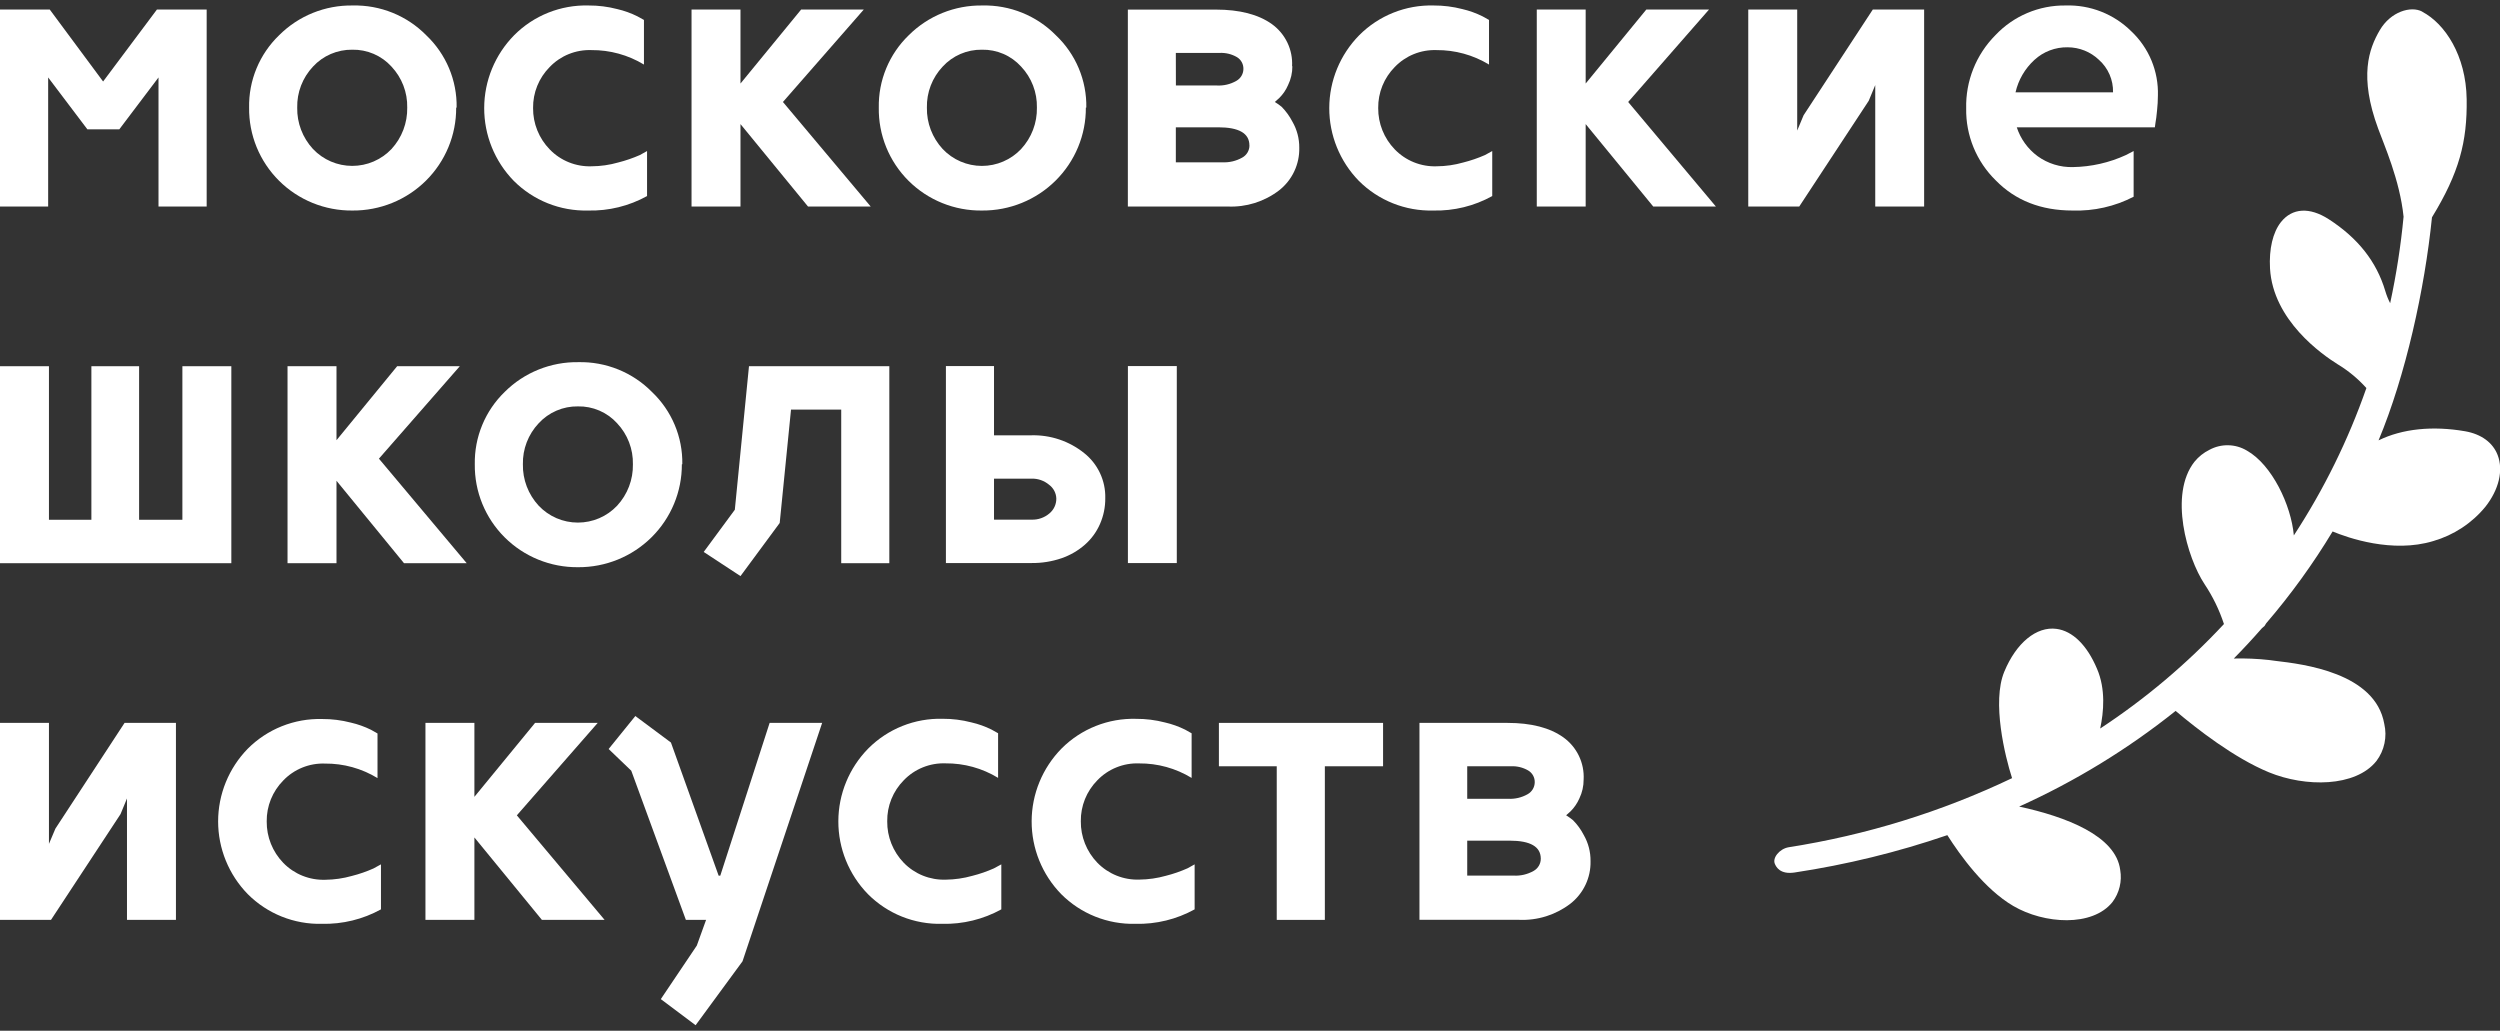 <svg width="228" height="94" viewBox="0 0 228 94" fill="none" xmlns="http://www.w3.org/2000/svg">
<rect x="0" y="0" width="228" height="94" fill="#333333" stroke="none"/>
<g clip-path="url(#clip0_69_1722)">
<path d="M18.848 0.869V18.835H14.456V7.063L10.88 11.795H7.969L4.392 7.063V18.835H0V0.869H4.537L9.403 7.433L14.312 0.869H18.848Z" fill="white"/>
<path d="M32.122 4.533C31.451 4.525 30.785 4.658 30.169 4.923C29.552 5.188 28.999 5.58 28.546 6.073C27.592 7.084 27.075 8.428 27.106 9.814C27.079 11.21 27.595 12.563 28.546 13.591C29.005 14.076 29.56 14.463 30.175 14.728C30.791 14.993 31.454 15.129 32.125 15.129C32.796 15.129 33.459 14.993 34.075 14.728C34.69 14.463 35.245 14.076 35.704 13.591C36.652 12.561 37.165 11.209 37.139 9.814C37.17 8.429 36.655 7.086 35.704 6.073C35.253 5.576 34.7 5.181 34.082 4.915C33.464 4.65 32.796 4.519 32.122 4.533ZM41.603 9.814C41.611 11.05 41.371 12.276 40.898 13.419C40.425 14.563 39.728 15.601 38.848 16.475C37.968 17.348 36.922 18.038 35.771 18.506C34.62 18.974 33.386 19.21 32.143 19.2C30.901 19.213 29.668 18.979 28.517 18.512C27.367 18.044 26.322 17.353 25.444 16.479C24.567 15.604 23.873 14.564 23.405 13.42C22.937 12.275 22.704 11.049 22.719 9.814C22.695 8.586 22.926 7.367 23.397 6.232C23.867 5.096 24.568 4.069 25.454 3.215C26.332 2.337 27.378 1.644 28.531 1.177C29.684 0.711 30.919 0.481 32.164 0.5C33.409 0.472 34.648 0.698 35.802 1.165C36.956 1.632 38.001 2.33 38.873 3.215C39.769 4.065 40.477 5.09 40.954 6.226C41.431 7.361 41.666 8.583 41.645 9.814" fill="white"/>
<path d="M59.011 13.775V17.881C57.368 18.791 55.509 19.247 53.629 19.2C52.373 19.231 51.124 19.007 49.959 18.541C48.794 18.075 47.736 17.377 46.852 16.49C45.118 14.708 44.152 12.324 44.159 9.845C44.165 7.366 45.145 4.987 46.888 3.215C47.772 2.324 48.831 1.624 49.998 1.157C51.166 0.69 52.417 0.466 53.675 0.5C54.558 0.496 55.438 0.606 56.292 0.828C56.93 0.976 57.548 1.198 58.134 1.49L58.728 1.819V5.888C57.285 5.012 55.624 4.555 53.933 4.569C53.226 4.544 52.523 4.669 51.868 4.934C51.213 5.199 50.622 5.6 50.135 6.109C49.645 6.601 49.259 7.186 48.998 7.828C48.738 8.47 48.608 9.157 48.617 9.85C48.604 11.258 49.149 12.615 50.135 13.627C50.628 14.138 51.225 14.539 51.886 14.804C52.547 15.07 53.257 15.193 53.969 15.166C54.787 15.16 55.599 15.043 56.385 14.817C57.06 14.647 57.719 14.42 58.356 14.14L59.011 13.775Z" fill="white"/>
<path d="M67.532 0.869V7.618L73.065 0.869H78.778L71.403 9.301L79.408 18.835H73.69L67.532 11.317V18.835H63.068V0.869H67.532Z" fill="white"/>
<path d="M89.549 4.533C88.878 4.524 88.212 4.656 87.595 4.921C86.978 5.187 86.426 5.579 85.973 6.073C85.019 7.084 84.502 8.428 84.533 9.814C84.506 11.21 85.022 12.563 85.973 13.591C86.431 14.077 86.986 14.465 87.601 14.729C88.216 14.995 88.879 15.131 89.549 15.131C90.22 15.131 90.883 14.995 91.498 14.729C92.114 14.465 92.668 14.077 93.126 13.591C94.077 12.563 94.593 11.21 94.566 9.814C94.597 8.428 94.08 7.084 93.126 6.073C92.676 5.576 92.124 5.181 91.507 4.915C90.89 4.649 90.222 4.519 89.549 4.533ZM99.03 9.814C99.037 11.05 98.796 12.275 98.322 13.418C97.849 14.56 97.152 15.598 96.272 16.471C95.392 17.345 94.347 18.035 93.196 18.503C92.046 18.972 90.813 19.208 89.57 19.2C88.326 19.218 87.091 18.987 85.939 18.521C84.786 18.056 83.739 17.365 82.86 16.49C81.981 15.614 81.288 14.572 80.822 13.426C80.356 12.279 80.126 11.051 80.146 9.814C80.123 8.587 80.353 7.368 80.823 6.233C81.292 5.098 81.991 4.07 82.876 3.215C83.755 2.338 84.801 1.647 85.954 1.18C87.106 0.714 88.341 0.483 89.586 0.5C90.831 0.471 92.07 0.697 93.224 1.164C94.378 1.631 95.423 2.329 96.295 3.215C97.192 4.064 97.902 5.088 98.38 6.224C98.858 7.36 99.094 8.583 99.072 9.814" fill="white"/>
<path d="M113.946 13.262C113.946 12.161 112.998 11.61 111.102 11.61H107.236V14.802H111.479C112.109 14.834 112.736 14.686 113.285 14.376C113.487 14.267 113.655 14.106 113.772 13.91C113.889 13.714 113.951 13.49 113.951 13.262M107.242 7.797H110.968C111.592 7.832 112.212 7.686 112.754 7.376C112.947 7.268 113.109 7.111 113.222 6.921C113.336 6.731 113.396 6.514 113.399 6.294C113.405 6.078 113.354 5.864 113.251 5.673C113.148 5.483 112.996 5.324 112.81 5.211C112.331 4.932 111.78 4.799 111.226 4.826H107.236L107.242 7.797ZM117.863 6.037C117.867 6.634 117.733 7.224 117.471 7.761C117.282 8.198 117.013 8.595 116.676 8.931L116.263 9.301C116.48 9.43 116.688 9.576 116.882 9.737C117.278 10.138 117.61 10.597 117.868 11.097C118.287 11.821 118.502 12.643 118.493 13.478C118.51 14.224 118.352 14.965 118.031 15.64C117.711 16.315 117.236 16.907 116.645 17.368C115.308 18.39 113.65 18.91 111.964 18.835H102.86V0.875H110.885C113.053 0.875 114.754 1.314 115.99 2.193C116.598 2.63 117.086 3.212 117.409 3.886C117.732 4.559 117.879 5.302 117.837 6.047" fill="white"/>
<path d="M136.092 13.775V17.881C134.449 18.792 132.59 19.247 130.709 19.2C129.452 19.232 128.201 19.008 127.034 18.542C125.867 18.076 124.808 17.378 123.922 16.49C122.188 14.708 121.222 12.324 121.229 9.845C121.235 7.366 122.215 4.987 123.958 3.215C124.843 2.325 125.902 1.625 127.069 1.158C128.236 0.691 129.487 0.467 130.745 0.5C131.63 0.496 132.511 0.607 133.367 0.828C134.005 0.977 134.623 1.199 135.209 1.49L135.798 1.819V5.888C134.355 5.012 132.694 4.555 131.003 4.569C130.297 4.545 129.593 4.67 128.938 4.935C128.284 5.201 127.693 5.601 127.205 6.109C126.717 6.602 126.332 7.187 126.072 7.829C125.813 8.471 125.684 9.158 125.692 9.85C125.68 11.257 126.222 12.613 127.205 13.627C127.699 14.137 128.296 14.539 128.956 14.804C129.617 15.069 130.327 15.193 131.039 15.166C131.857 15.16 132.669 15.043 133.455 14.817C134.131 14.647 134.793 14.42 135.431 14.14L136.092 13.775Z" fill="white"/>
<path d="M144.613 0.869V7.618L150.145 0.869H155.864L148.489 9.301L156.488 18.835H150.775L144.613 11.317V18.835H140.154V0.869H144.613Z" fill="white"/>
<path d="M159.441 18.835V0.869H163.905V11.908L164.488 10.512L170.8 0.869H175.481V18.835H171.022V7.761L170.428 9.193L164.091 18.835H159.441Z" fill="white"/>
<path d="M188.575 4.313C187.449 4.292 186.359 4.706 185.535 5.467C184.675 6.256 184.076 7.284 183.816 8.418H192.709C192.722 7.86 192.614 7.306 192.391 6.794C192.169 6.282 191.837 5.824 191.418 5.452C190.653 4.723 189.635 4.316 188.575 4.313ZM196.523 11.61H183.93C184.272 12.663 184.936 13.583 185.829 14.242C186.764 14.92 187.898 15.27 189.055 15.238C190.724 15.211 192.37 14.837 193.885 14.14L194.587 13.775V17.942C192.871 18.831 190.953 19.264 189.019 19.2C186.139 19.2 183.802 18.283 182.01 16.449C181.137 15.594 180.448 14.571 179.985 13.442C179.522 12.314 179.294 11.104 179.316 9.886C179.286 8.653 179.507 7.428 179.963 6.282C180.42 5.136 181.104 4.093 181.974 3.215C182.794 2.343 183.788 1.651 184.893 1.184C185.998 0.716 187.188 0.483 188.389 0.5C189.493 0.465 190.593 0.655 191.621 1.058C192.649 1.461 193.583 2.07 194.365 2.845C195.165 3.597 195.796 4.509 196.216 5.521C196.635 6.533 196.835 7.622 196.801 8.716C196.799 9.168 196.773 9.62 196.724 10.07C196.678 10.558 196.631 10.938 196.579 11.204L196.523 11.61Z" fill="white"/>
<path d="M21.098 33.399V51.364H0V33.399H4.464V47.403H8.335V33.399H12.686V47.403H16.634V33.399H21.098Z" fill="white"/>
<path d="M30.688 33.399V40.147L36.22 33.399H41.934L34.558 41.83L42.563 51.364H36.845L30.688 43.847V51.364H26.223V33.399H30.688Z" fill="white"/>
<path d="M52.705 37.063C52.033 37.053 51.367 37.185 50.75 37.451C50.134 37.716 49.581 38.108 49.128 38.602C48.174 39.614 47.657 40.957 47.688 42.343C47.661 43.739 48.177 45.092 49.128 46.12C49.587 46.606 50.141 46.994 50.756 47.259C51.371 47.524 52.034 47.66 52.705 47.66C53.375 47.66 54.038 47.524 54.654 47.259C55.269 46.994 55.823 46.606 56.281 46.12C57.232 45.092 57.748 43.739 57.721 42.343C57.752 40.957 57.235 39.614 56.281 38.602C55.831 38.105 55.279 37.711 54.662 37.445C54.044 37.179 53.377 37.049 52.705 37.063ZM62.186 42.343C62.19 43.579 61.949 44.804 61.474 45.946C61 47.089 60.303 48.127 59.422 48.999C58.542 49.872 57.497 50.563 56.346 51.031C55.196 51.5 53.963 51.737 52.72 51.729C51.478 51.741 50.246 51.507 49.096 51.039C47.947 50.572 46.902 49.88 46.025 49.006C45.148 48.132 44.455 47.092 43.987 45.948C43.519 44.804 43.286 43.578 43.301 42.343C43.279 41.115 43.509 39.896 43.979 38.76C44.448 37.624 45.147 36.596 46.032 35.739C46.91 34.863 47.957 34.173 49.11 33.707C50.262 33.242 51.497 33.011 52.741 33.029C53.986 33.001 55.224 33.227 56.378 33.693C57.532 34.159 58.578 34.855 59.45 35.739C60.347 36.589 61.057 37.615 61.535 38.752C62.013 39.888 62.248 41.111 62.227 42.343" fill="white"/>
<path d="M67.016 46.489L68.307 33.399H81.106V51.364H76.719V37.355H72.141L71.109 47.695L67.532 52.54L64.178 50.338L67.016 46.489Z" fill="white"/>
<path d="M102.865 33.388H107.324V51.349H102.865V33.388ZM90.654 43.652V47.393H94.086C94.671 47.411 95.243 47.214 95.691 46.838C95.895 46.673 96.059 46.464 96.171 46.226C96.282 45.989 96.339 45.73 96.336 45.468C96.329 45.221 96.265 44.979 96.15 44.761C96.034 44.542 95.871 44.352 95.671 44.206C95.227 43.836 94.664 43.639 94.086 43.652H90.654ZM86.267 51.349V33.388H90.654V39.7H94.024C95.782 39.646 97.501 40.219 98.87 41.317C99.489 41.807 99.984 42.432 100.319 43.145C100.654 43.857 100.819 44.636 100.801 45.422C100.81 46.239 100.645 47.049 100.315 47.798C100.002 48.514 99.536 49.153 98.948 49.671C98.327 50.217 97.604 50.637 96.821 50.908C95.937 51.211 95.006 51.36 94.071 51.349H86.267Z" fill="white"/>
<path d="M0 83.894V65.928H4.464V76.961L5.053 75.57L11.36 65.928H16.046V83.894H11.581V72.82L10.993 74.246L4.65 83.894H0Z" fill="white"/>
<path d="M34.744 78.829V82.934C33.098 83.842 31.238 84.297 29.356 84.253C28.103 84.283 26.857 84.058 25.694 83.592C24.532 83.126 23.477 82.429 22.595 81.543C20.862 79.766 19.893 77.388 19.893 74.913C19.893 72.438 20.862 70.06 22.595 68.283C23.48 67.395 24.538 66.697 25.704 66.231C26.87 65.765 28.12 65.541 29.377 65.574C30.261 65.569 31.143 65.68 31.999 65.902C32.636 66.049 33.255 66.269 33.841 66.559L34.429 66.893V70.962C32.988 70.082 31.326 69.623 29.635 69.638C28.928 69.613 28.224 69.737 27.57 70.003C26.915 70.268 26.324 70.668 25.836 71.178C25.349 71.67 24.964 72.254 24.704 72.895C24.445 73.536 24.316 74.222 24.324 74.913C24.31 76.322 24.853 77.68 25.836 78.695C26.332 79.205 26.93 79.606 27.592 79.871C28.253 80.136 28.963 80.26 29.676 80.235C30.493 80.226 31.305 80.108 32.091 79.886C32.767 79.716 33.427 79.487 34.063 79.203L34.744 78.829Z" fill="white"/>
<path d="M43.265 65.928V72.671L48.798 65.928H54.511L47.136 74.359L55.141 83.894H49.422L43.265 76.376V83.894H38.801V65.928H43.265Z" fill="white"/>
<path d="M70.19 65.928H74.98L67.718 87.671L63.44 93.5L60.266 91.119L63.548 86.239L64.394 83.894H62.552L57.572 70.29L55.507 68.309L57.943 65.302L61.19 67.719L65.54 79.86H65.69L70.19 65.928Z" fill="white"/>
<path d="M91.32 78.829V82.934C89.674 83.843 87.814 84.298 85.932 84.253C84.675 84.286 83.424 84.062 82.258 83.595C81.091 83.128 80.034 82.428 79.15 81.538C77.416 79.757 76.45 77.373 76.457 74.893C76.463 72.414 77.442 70.035 79.186 68.263C80.071 67.374 81.13 66.675 82.297 66.209C83.465 65.743 84.716 65.52 85.973 65.553C86.856 65.549 87.735 65.66 88.59 65.882C89.228 66.028 89.846 66.248 90.432 66.539L91.026 66.872V70.942C89.584 70.061 87.922 69.603 86.231 69.618C85.524 69.593 84.819 69.717 84.163 69.983C83.508 70.248 82.916 70.648 82.427 71.157C81.938 71.651 81.552 72.236 81.293 72.879C81.033 73.522 80.905 74.21 80.915 74.903C80.899 76.311 81.441 77.669 82.422 78.685C82.918 79.195 83.516 79.595 84.177 79.861C84.839 80.126 85.549 80.25 86.262 80.225C87.079 80.215 87.891 80.098 88.677 79.876C89.353 79.706 90.013 79.478 90.649 79.193L91.32 78.829Z" fill="white"/>
<path d="M108.95 78.829V82.934C107.304 83.843 105.444 84.298 103.562 84.253C102.304 84.285 101.053 84.061 99.886 83.594C98.718 83.128 97.66 82.428 96.775 81.538C95.043 79.755 94.078 77.371 94.086 74.892C94.094 72.413 95.073 70.035 96.816 68.263C97.704 67.373 98.767 66.673 99.938 66.208C101.109 65.743 102.363 65.522 103.624 65.558C104.507 65.555 105.386 65.665 106.24 65.887C106.878 66.033 107.497 66.254 108.083 66.544L108.676 66.877V70.947C107.234 70.067 105.573 69.609 103.882 69.623C103.174 69.597 102.469 69.721 101.814 69.987C101.158 70.252 100.567 70.653 100.078 71.162C99.591 71.655 99.207 72.239 98.948 72.88C98.69 73.521 98.562 74.207 98.571 74.898C98.555 76.306 99.097 77.664 100.078 78.68C100.574 79.19 101.172 79.59 101.833 79.856C102.495 80.121 103.205 80.245 103.918 80.219C104.735 80.21 105.547 80.093 106.333 79.871C107.009 79.7 107.669 79.472 108.305 79.188L108.95 78.829Z" fill="white"/>
<path d="M126.136 69.884H120.826V83.894H116.439V69.884H111.164V65.928H126.136V69.884Z" fill="white"/>
<path d="M140.52 78.316C140.52 77.217 139.574 76.668 137.681 76.668H133.811V79.855H138.048C138.678 79.889 139.305 79.743 139.854 79.434C140.056 79.324 140.224 79.162 140.341 78.965C140.458 78.769 140.52 78.544 140.52 78.316ZM133.811 72.85H137.532C138.157 72.885 138.779 72.739 139.323 72.43C139.516 72.321 139.677 72.164 139.791 71.974C139.904 71.784 139.965 71.568 139.968 71.347C139.974 71.131 139.922 70.917 139.818 70.728C139.714 70.539 139.561 70.38 139.374 70.269C138.895 69.99 138.345 69.856 137.79 69.884H133.811V72.85ZM144.427 71.095C144.43 71.69 144.298 72.278 144.04 72.814C143.849 73.252 143.577 73.65 143.24 73.99L142.832 74.354C143.047 74.489 143.254 74.636 143.452 74.795C143.849 75.194 144.181 75.651 144.437 76.15C144.854 76.876 145.068 77.7 145.057 78.536C145.075 79.282 144.918 80.021 144.598 80.695C144.278 81.37 143.804 81.961 143.214 82.421C141.875 83.444 140.215 83.964 138.528 83.888H129.455V65.928H137.48C139.648 65.928 141.348 66.368 142.579 67.247C143.188 67.684 143.676 68.266 143.998 68.939C144.321 69.612 144.469 70.356 144.427 71.101" fill="white"/>
<path d="M220.909 1.059C219.876 0.51 218.024 1.059 217.033 2.758C216.042 4.456 215.128 6.966 216.893 11.743C217.409 13.175 218.865 16.418 219.206 19.764C218.953 22.415 218.545 25.048 217.982 27.651C217.8 27.297 217.651 26.925 217.539 26.543C216.739 23.854 215.041 21.709 212.377 19.99C210.628 18.866 209.043 18.963 208.016 20.262C207.284 21.196 206.927 22.694 207.025 24.48C207.294 29.222 211.794 32.342 213.167 33.204C214.154 33.798 215.046 34.535 215.815 35.39C214.163 40.119 211.942 44.632 209.198 48.829C208.956 46.084 207.211 42.384 204.909 41.091C204.398 40.786 203.815 40.619 203.218 40.607C202.622 40.594 202.033 40.736 201.508 41.019C200.976 41.28 200.508 41.653 200.135 42.112C197.792 45.083 199.459 50.867 201.054 53.273C201.806 54.401 202.402 55.625 202.824 56.912C199.459 60.526 195.67 63.725 191.537 66.441C191.857 64.948 192.053 62.849 191.243 60.981C190.335 58.836 189.024 57.548 187.553 57.353C185.726 57.112 183.883 58.62 182.789 61.263C181.649 64.014 182.851 68.961 183.501 70.967C177.054 74.042 170.19 76.165 163.125 77.269C162.284 77.412 161.608 78.254 161.877 78.808C161.985 79.044 162.326 79.773 163.662 79.573C168.401 78.858 173.065 77.717 177.597 76.165C178.779 78.028 180.988 81.087 183.605 82.621C186.443 84.284 190.83 84.55 192.657 82.267C192.968 81.853 193.191 81.381 193.312 80.879C193.434 80.377 193.452 79.856 193.364 79.347C192.972 76.207 188.394 74.482 184.147 73.559C189.253 71.258 194.047 68.327 198.417 64.835C200.332 66.457 203.759 69.13 206.922 70.433C210.256 71.804 214.824 71.793 216.728 69.407C217.089 68.929 217.34 68.378 217.463 67.793C217.587 67.208 217.581 66.603 217.446 66.02C216.63 61.345 210.024 60.565 207.536 60.273C207.273 60.242 207.062 60.216 206.917 60.191C205.856 60.075 204.789 60.031 203.722 60.057C204.584 59.185 205.441 58.261 206.303 57.276L206.52 57.096L206.68 56.84C208.929 54.223 210.954 51.423 212.734 48.47C214.112 49.045 218.189 50.482 221.92 49.343C223.782 48.803 225.436 47.715 226.663 46.223C227.902 44.657 228.32 42.892 227.788 41.507C227.35 40.362 226.297 39.593 224.821 39.331C221.848 38.818 219.092 39.1 216.924 40.162C219.402 34.23 221.131 26.373 221.796 19.82C224.279 15.756 225.017 12.929 224.96 9.044C224.903 5.041 222.968 2.158 220.924 1.08" fill="white"/>
</g>
<defs>
<clipPath id="clip0_69_1722">
<rect width="228" height="93" fill="white" transform="translate(0 0.5)"/>
</clipPath>
</defs>
</svg>

